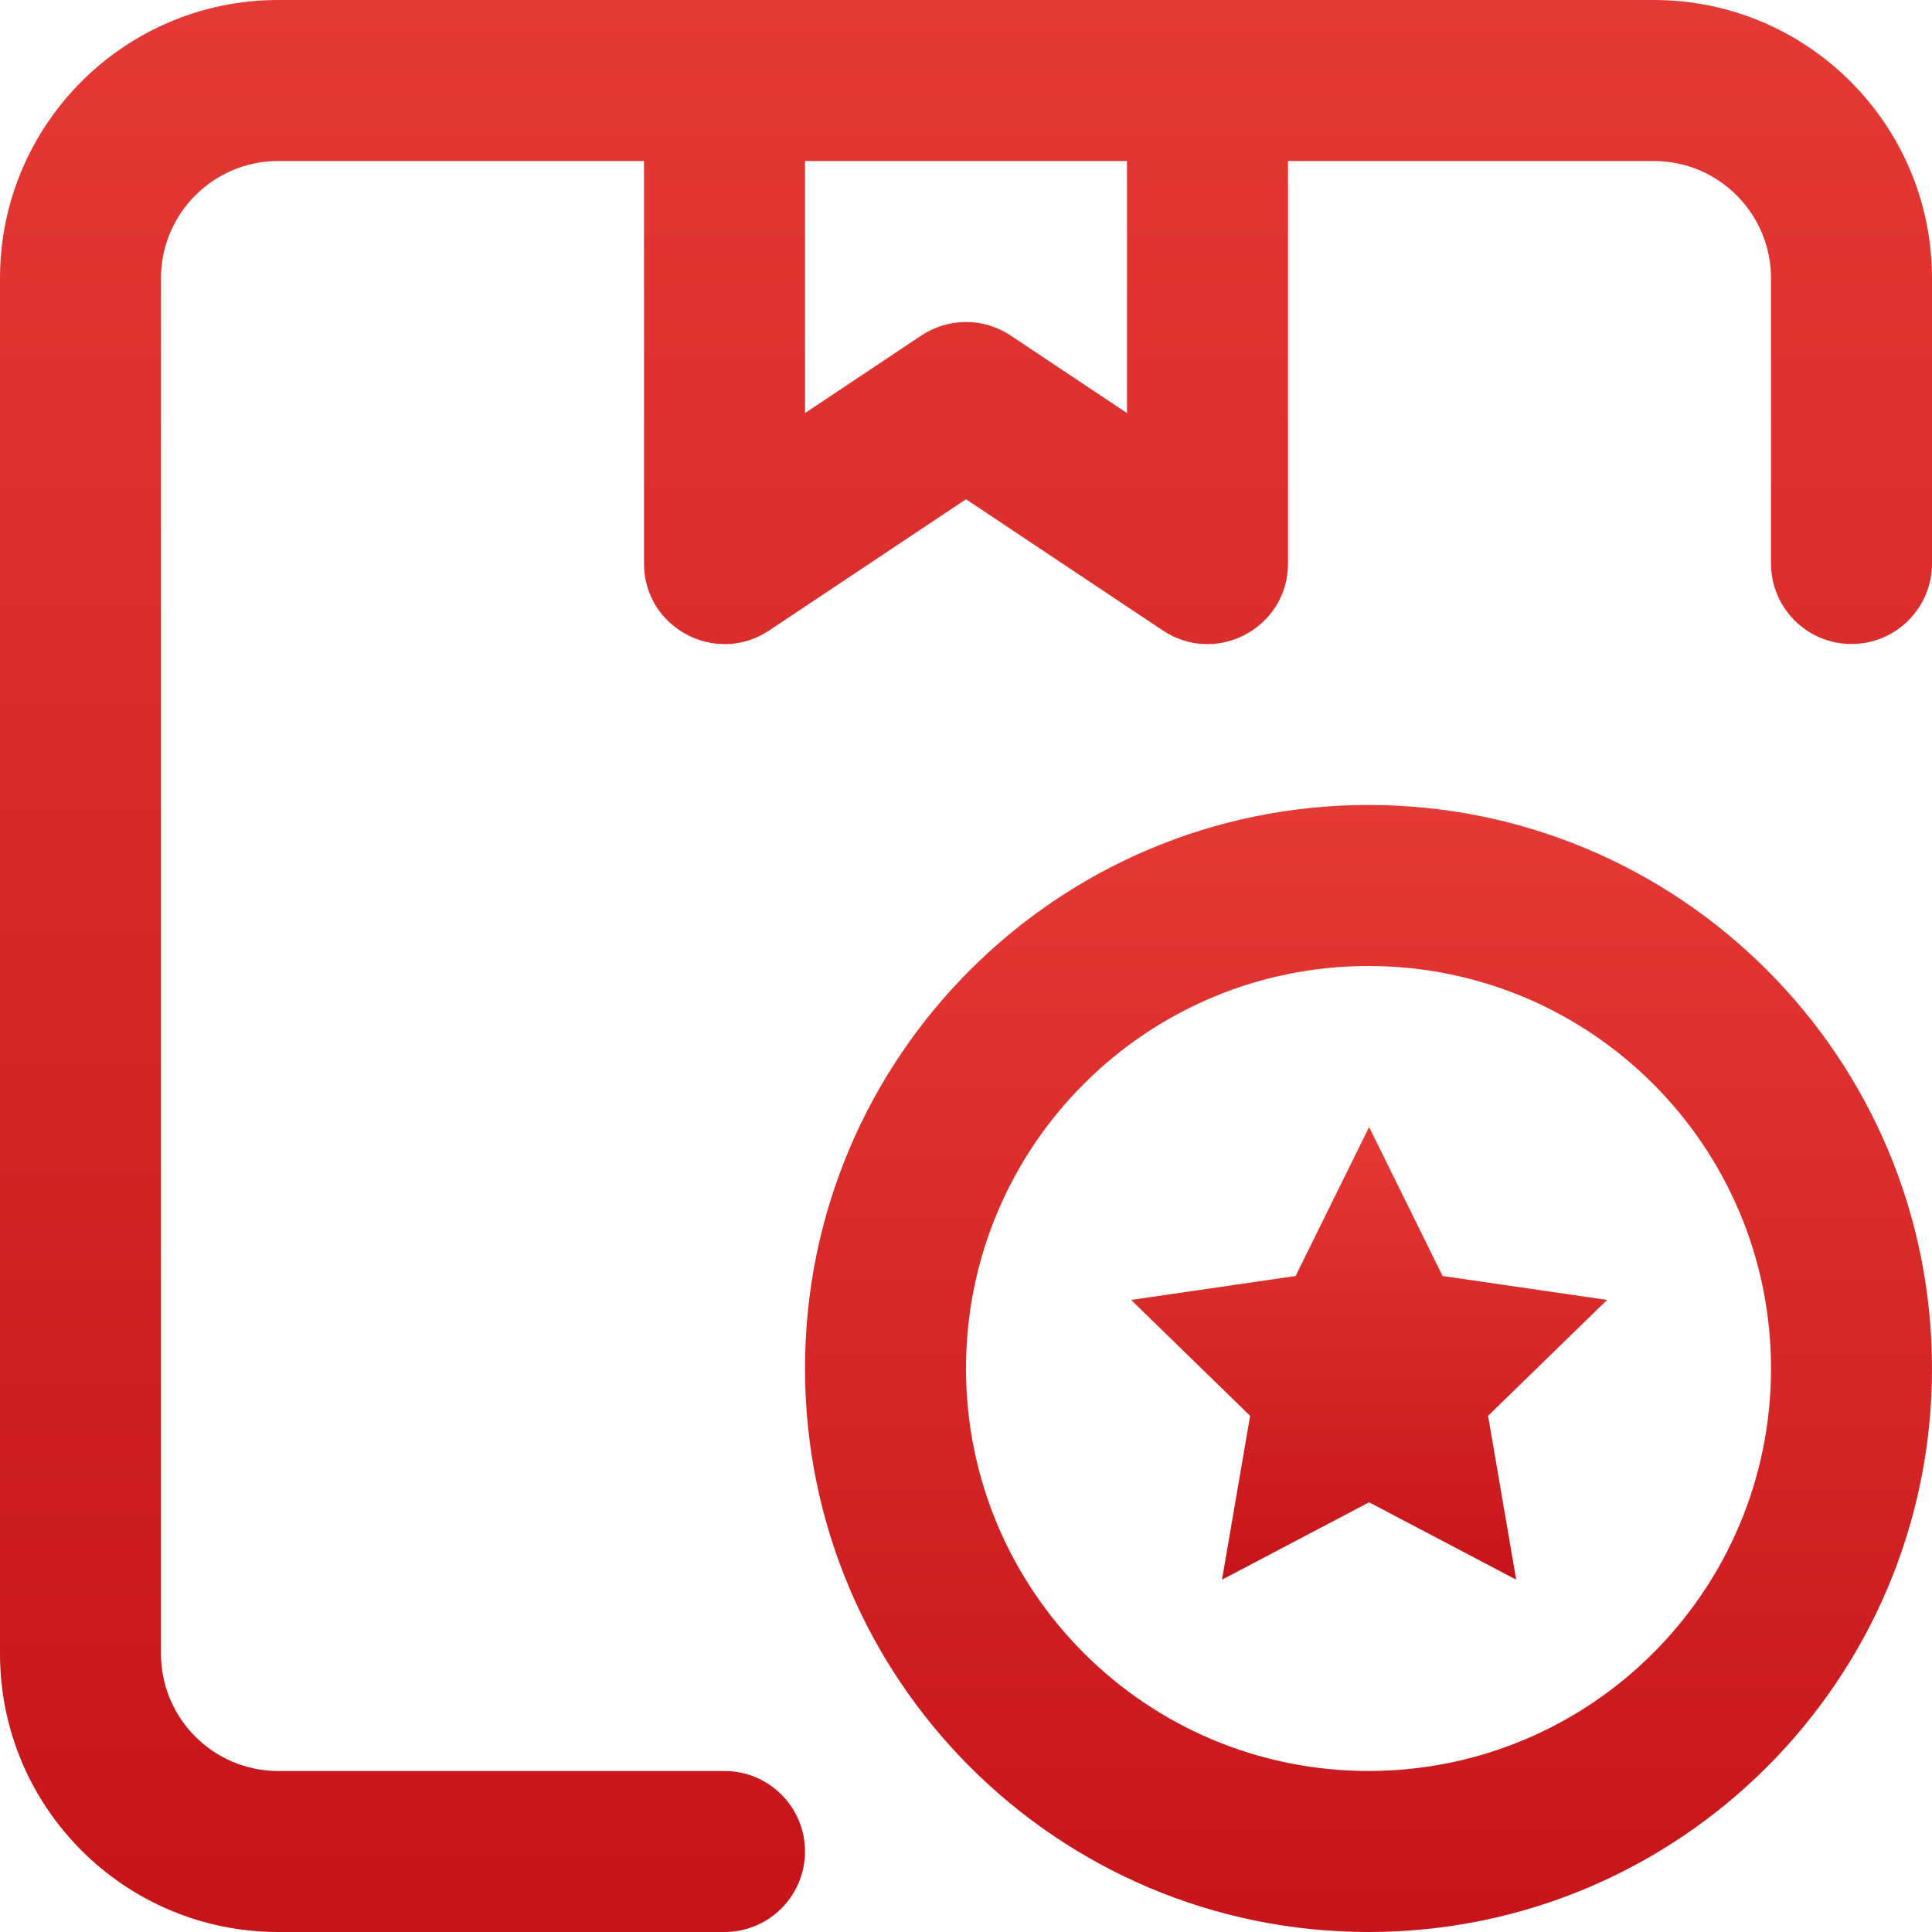 <svg width="70" height="70" viewBox="0 0 70 70" fill="none" xmlns="http://www.w3.org/2000/svg">
<path d="M59.917 0H43.75H26.25H10.083C4.514 0 0 4.514 0 10.083V59.917C0 65.486 4.514 70 10.083 70H26.25C27.861 70 29.167 68.694 29.167 67.083C29.167 65.473 27.861 64.167 26.25 64.167H10.083C7.736 64.167 5.833 62.264 5.833 59.917V10.083C5.833 7.736 7.736 5.833 10.083 5.833H23.333V20.417C23.333 22.746 25.93 24.136 27.868 22.843L35 18.089L42.132 22.843C44.07 24.136 46.667 22.746 46.667 20.417V5.833H59.917C62.264 5.833 64.167 7.736 64.167 10.083V20.417C64.167 22.028 65.472 23.333 67.083 23.333C68.694 23.333 70 22.027 70 20.417V10.083C70 4.514 65.486 0 59.917 0ZM40.833 14.967L36.618 12.157C35.638 11.504 34.362 11.504 33.382 12.157L29.167 14.967V5.833H40.833V14.967Z" fill="url(#paint0_linear)"/>
<path d="M52.268 46.232L49.605 40.834L46.942 46.232L40.983 47.099L45.294 51.298L44.276 57.234L49.605 54.431L54.934 57.234L53.916 51.298L58.227 47.099L52.268 46.232Z" fill="url(#paint1_linear)"/>
<path d="M49.583 29.166C38.307 29.166 29.167 38.307 29.167 49.583C29.167 60.86 38.307 70 49.583 70C60.86 70 70 60.86 70 49.583C70 38.307 60.86 29.166 49.583 29.166ZM49.583 64.166C41.528 64.166 35 57.638 35 49.583C35 41.528 41.528 35 49.583 35C57.638 35 64.167 41.528 64.167 49.583C64.167 57.638 57.638 64.166 49.583 64.166Z" fill="url(#paint2_linear)"/>
<defs>
<linearGradient id="paint0_linear" x1="35" y1="0" x2="35" y2="70" gradientUnits="userSpaceOnUse">
<stop stop-color="#E53935"/>
<stop offset="1" stop-color="#C7141A"/>
</linearGradient>
<linearGradient id="paint1_linear" x1="49.605" y1="40.834" x2="49.605" y2="57.234" gradientUnits="userSpaceOnUse">
<stop stop-color="#E53935"/>
<stop offset="1" stop-color="#C7141A"/>
</linearGradient>
<linearGradient id="paint2_linear" x1="49.583" y1="29.166" x2="49.583" y2="70" gradientUnits="userSpaceOnUse">
<stop stop-color="#E53935"/>
<stop offset="1" stop-color="#C7141A"/>
</linearGradient>
</defs>
</svg>
